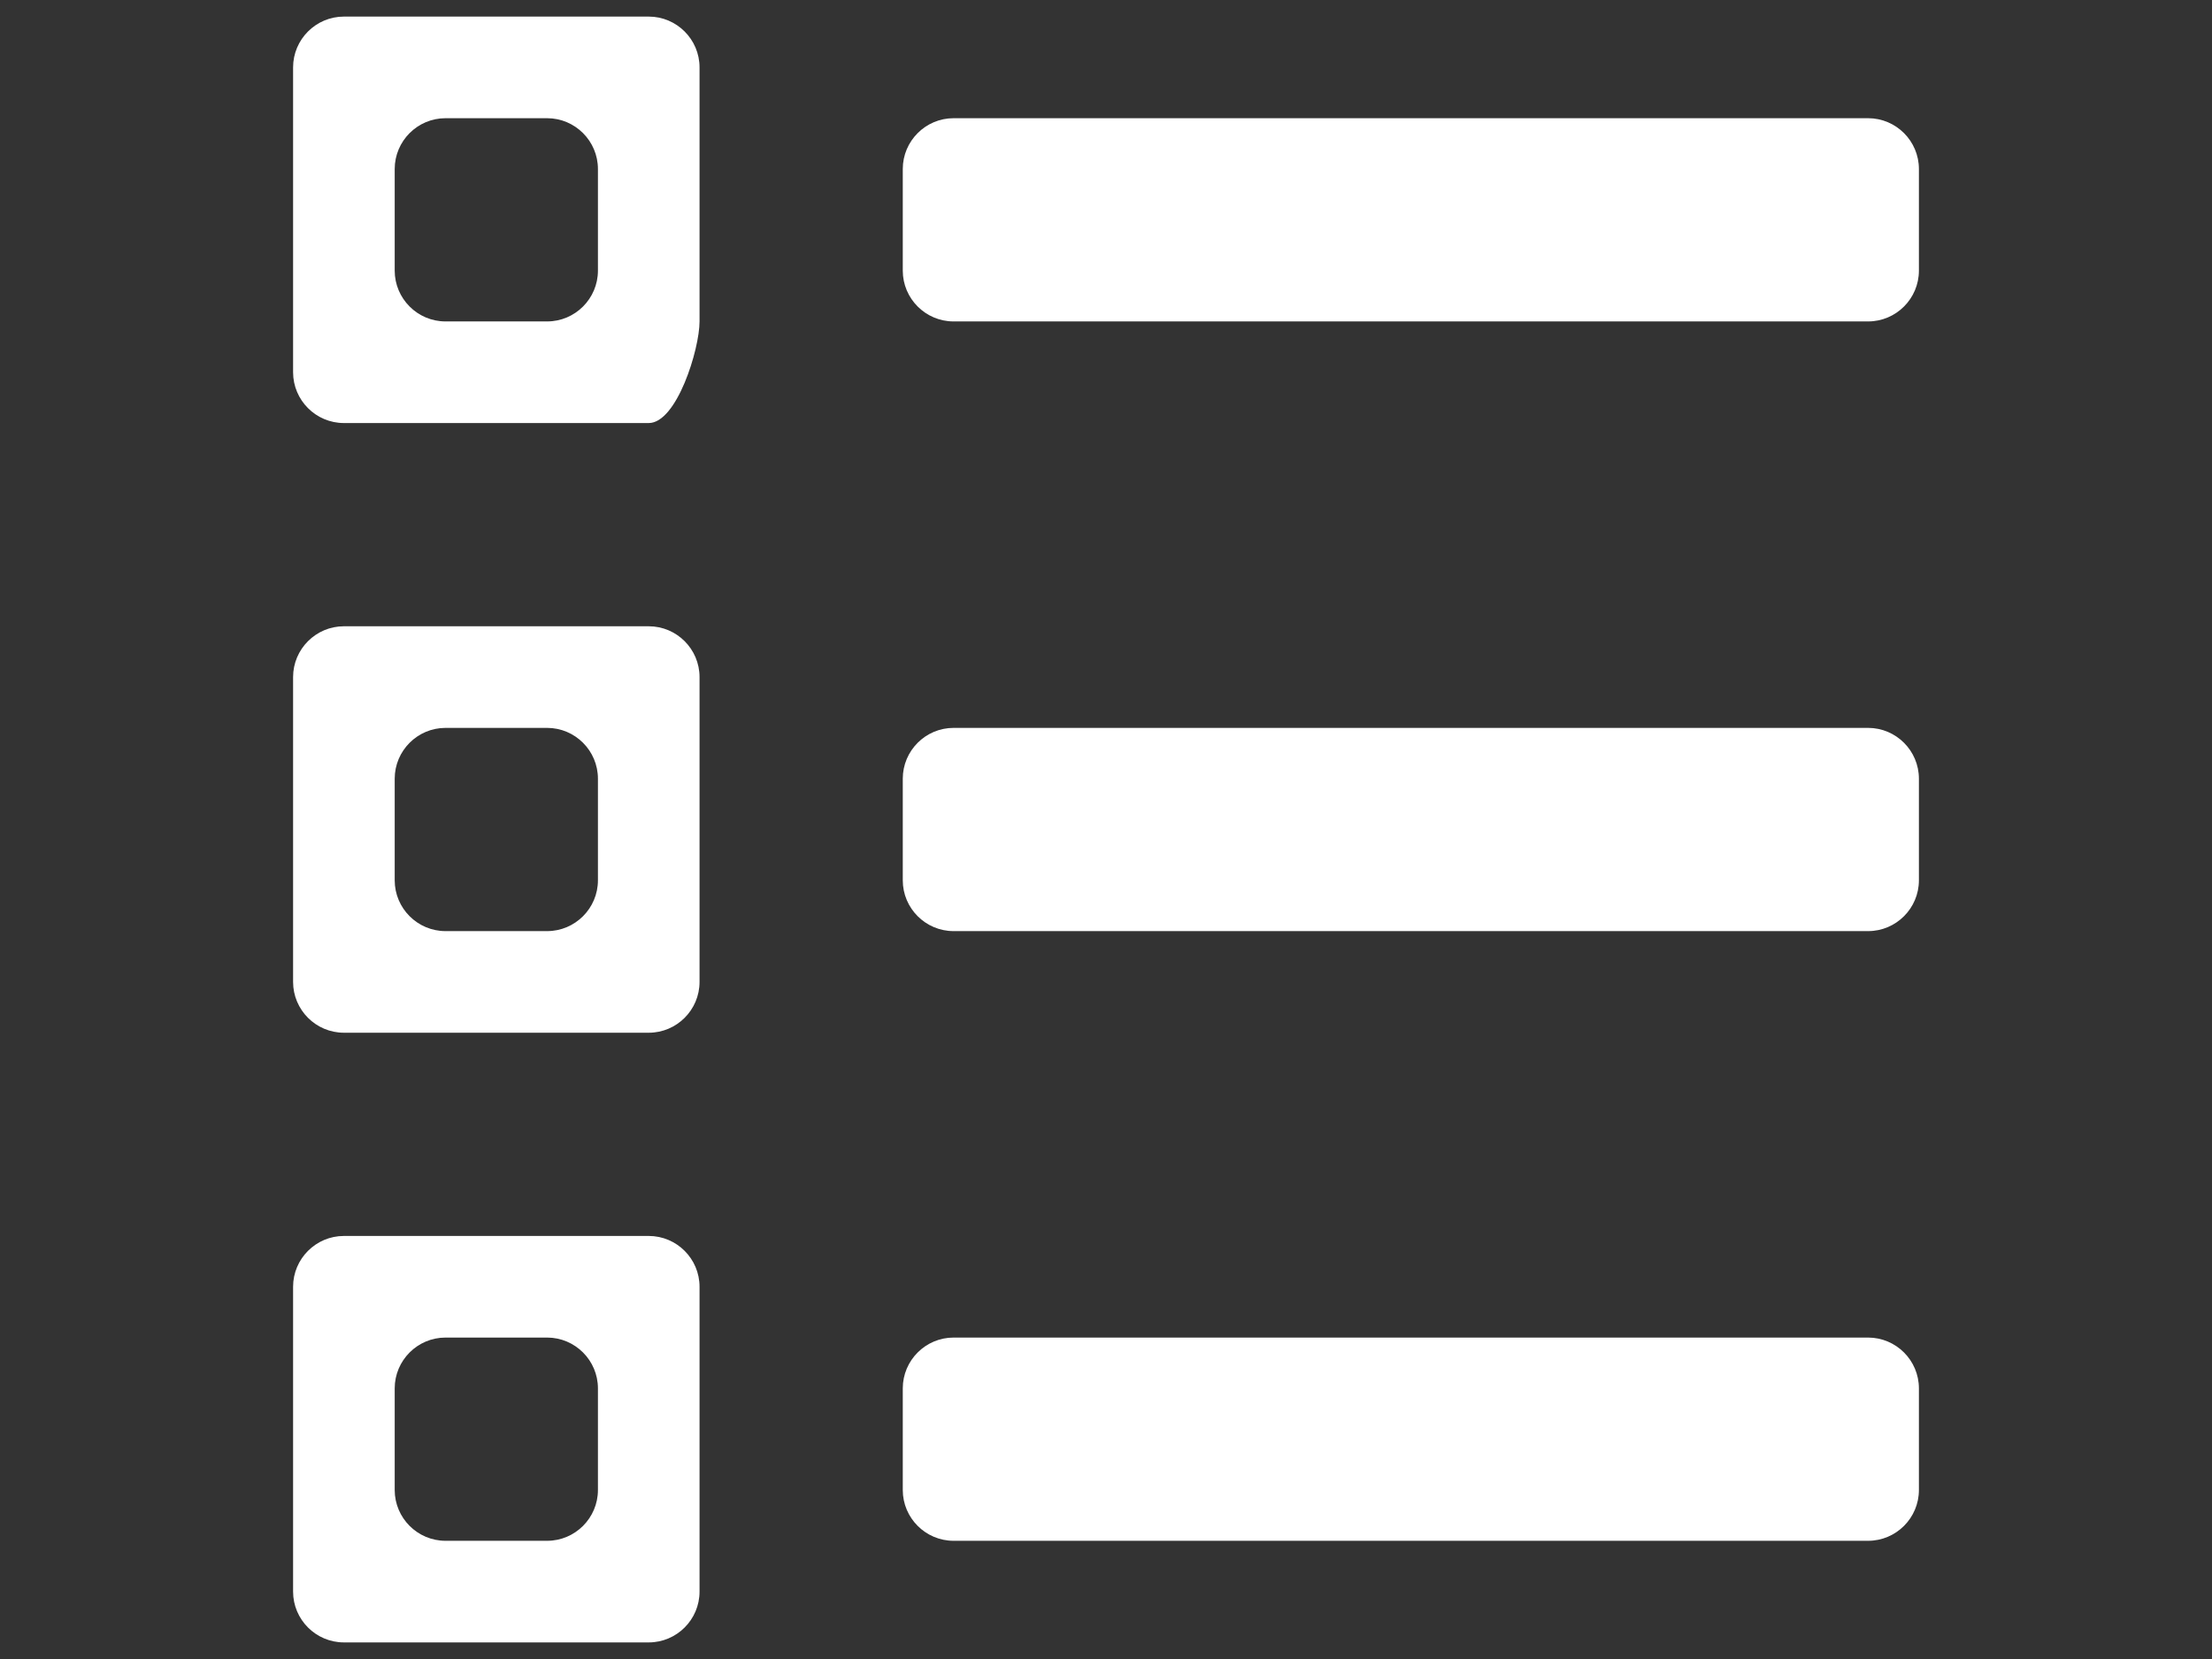 <?xml version="1.0" encoding="utf-8"?>
<!-- Generator: Adobe Illustrator 18.1.1, SVG Export Plug-In . SVG Version: 6.00 Build 0)  -->
<svg version="1.1" id="Layer_1" xmlns="http://www.w3.org/2000/svg" xmlns:xlink="http://www.w3.org/1999/xlink" x="0px" y="0px"
	 viewBox="0 0 640 480" enable-background="new 0 0 640 480" xml:space="preserve">
<rect x="0" y="0" width="640" height="480" fill="#333333" stroke="none"/>
<g>
	<g>
		<path fill="#FFFFFF" d="M187.7,357.6H99.5c-8.1,0-14.7,6.6-14.7,14.7v88.2c0,8.1,6.6,14.7,14.7,14.7h88.2
			c8.1,0,14.7-6.6,14.7-14.7v-88.2C202.4,364.2,195.8,357.6,187.7,357.6z M173,431.1c0,8.1-6.6,14.7-14.7,14.7h-29.4
			c-8.1,0-14.7-6.6-14.7-14.7v-29.4c0-8.1,6.6-14.7,14.7-14.7h29.4c8.1,0,14.7,6.6,14.7,14.7V431.1z M540.5,387H275.9
			c-8.1,0-14.7,6.6-14.7,14.7v29.4c0,8.1,6.6,14.7,14.7,14.7h264.6c8.1,0,14.7-6.6,14.7-14.7v-29.4C555.2,393.6,548.6,387,540.5,387
			z M540.5,210.6H275.9c-8.1,0-14.7,6.6-14.7,14.7v29.4c0,8.1,6.6,14.7,14.7,14.7h264.6c8.1,0,14.7-6.6,14.7-14.7v-29.4
			C555.2,217.2,548.6,210.6,540.5,210.6z M187.7,4.8H99.5c-8.1,0-14.7,6.6-14.7,14.7v88.2c0,8.1,6.6,14.7,14.7,14.7h88.2
			c8.1,0,14.7-21.3,14.7-29.4V19.5C202.4,11.4,195.8,4.8,187.7,4.8z M173,78.3c0,8.1-6.6,14.7-14.7,14.7h-29.4
			c-8.1,0-14.7-6.6-14.7-14.7V48.9c0-8.1,6.6-14.7,14.7-14.7h29.4c8.1,0,14.7,6.6,14.7,14.7V78.3z M187.7,181.2H99.5
			c-8.1,0-14.7,6.6-14.7,14.7v88.2c0,8.1,6.6,14.7,14.7,14.7h88.2c8.1,0,14.7-6.6,14.7-14.7v-88.2
			C202.4,187.8,195.8,181.2,187.7,181.2z M173,254.7c0,8.1-6.6,14.7-14.7,14.7h-29.4c-8.1,0-14.7-6.6-14.7-14.7v-29.4
			c0-8.1,6.6-14.7,14.7-14.7h29.4c8.1,0,14.7,6.6,14.7,14.7V254.7z M540.5,34.2H275.9c-8.1,0-14.7,6.6-14.7,14.7v29.4
			c0,8.1,6.6,14.7,14.7,14.7h264.6c8.1,0,14.7-6.6,14.7-14.7V48.9C555.2,40.8,548.6,34.2,540.5,34.2z"/>
	</g>
</g>
</svg>
